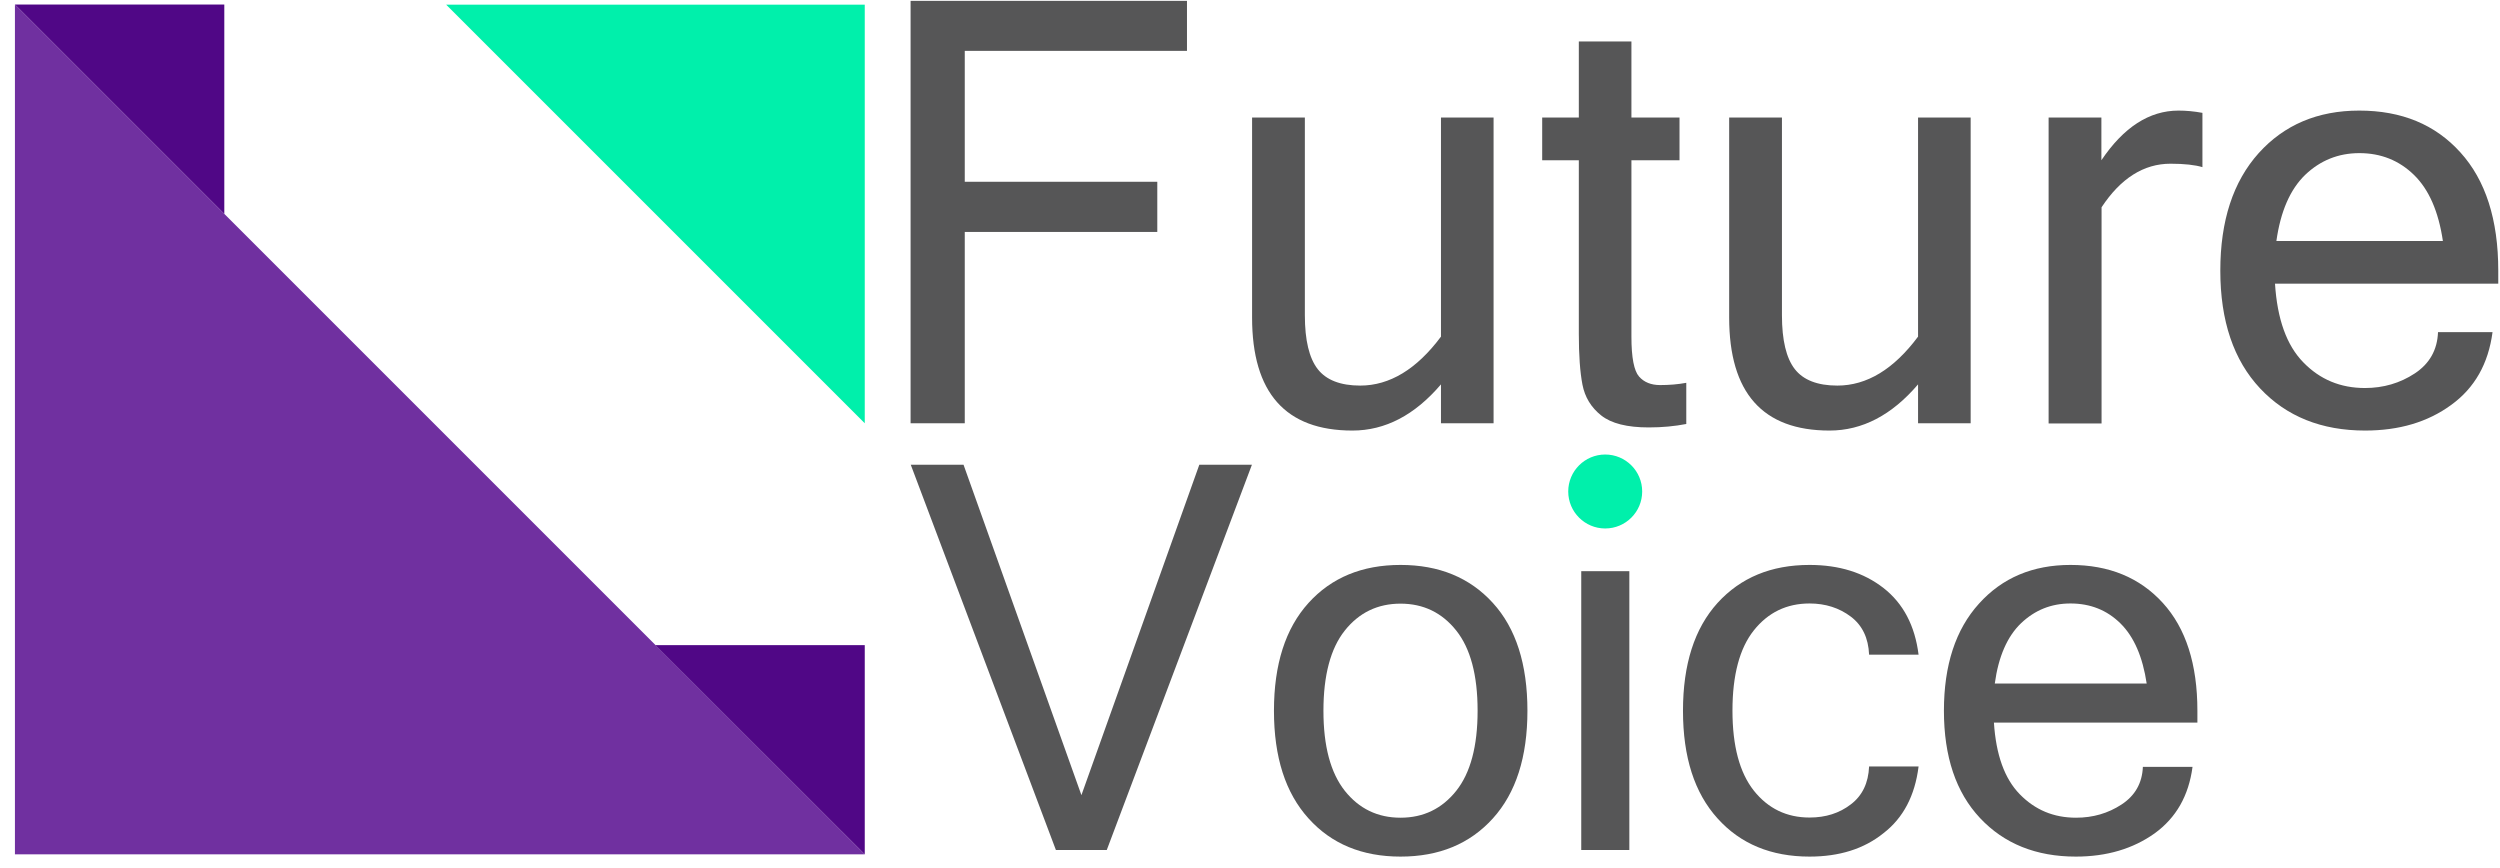 <svg width="144" height="50" viewBox="0 0 144 50" fill="none" xmlns="http://www.w3.org/2000/svg">
<path d="M49.81 49.21L0.86 0.26V49.21" fill="#7030A0"/>
<path d="M12.92 12.32L0.86 0.26H12.92" fill="#500786"/>
<path d="M49.81 49.21L37.75 37.16H49.81" fill="#500786"/>
<path d="M49.81 24.38L25.7 0.27H49.81" fill="#00F0AB"/>
<path d="M68.37 2.93H55.57V10.47H66.66V13.36H55.57V24.38H52.45V0.05H68.37V2.93V2.93Z" fill="#565657"/>
<path d="M83 22.14C81.49 23.91 79.79 24.8 77.9 24.8C74.05 24.8 72.12 22.63 72.12 18.29V6.77H75.16V18.16C75.16 19.6 75.41 20.63 75.9 21.26C76.39 21.89 77.21 22.21 78.35 22.21C80.04 22.21 81.6 21.27 83 19.39V6.77H86.03V24.38H83V22.14Z" fill="#565657"/>
<path d="M97.14 24.42C96.47 24.55 95.75 24.62 94.97 24.62C93.72 24.62 92.81 24.39 92.23 23.93C91.65 23.47 91.29 22.88 91.15 22.16C91.01 21.44 90.94 20.46 90.94 19.22V9.23H88.83V6.77H90.94V2.39H93.97V6.77H96.74V9.23H93.97V19.39C93.97 20.6 94.12 21.36 94.41 21.69C94.7 22.02 95.11 22.18 95.62 22.18C96.15 22.18 96.65 22.14 97.13 22.05V24.42H97.14Z" fill="#565657"/>
<path d="M110.48 22.14C108.97 23.91 107.27 24.8 105.38 24.8C101.53 24.8 99.6 22.63 99.6 18.29V6.77H102.64V18.16C102.64 19.6 102.89 20.63 103.38 21.26C103.87 21.89 104.69 22.21 105.83 22.21C107.53 22.21 109.08 21.27 110.48 19.39V6.77H113.51V24.38H110.48V22.14Z" fill="#565657"/>
<path d="M126.87 9.63C126.44 9.5 125.82 9.43 125.02 9.43C123.48 9.43 122.15 10.27 121.05 11.94V24.39H118V6.77H121.04V9.23C122.32 7.33 123.8 6.37 125.48 6.37C125.91 6.37 126.37 6.41 126.86 6.5V9.63H126.87Z" fill="#565657"/>
<path d="M136.23 24.8C133.72 24.8 131.7 23.99 130.18 22.37C128.66 20.75 127.89 18.49 127.89 15.59C127.89 12.71 128.63 10.46 130.1 8.82C131.57 7.19 133.5 6.37 135.89 6.37C138.33 6.37 140.27 7.17 141.72 8.78C143.17 10.38 143.9 12.65 143.9 15.59V16.34H131.04C131.17 18.38 131.71 19.89 132.67 20.87C133.63 21.86 134.81 22.35 136.22 22.35C137.28 22.35 138.24 22.07 139.09 21.51C139.94 20.95 140.39 20.16 140.43 19.13H143.57C143.33 20.95 142.54 22.35 141.18 23.33C139.84 24.31 138.19 24.8 136.23 24.8ZM140.71 13.88C140.46 12.19 139.91 10.92 139.05 10.08C138.19 9.24 137.14 8.82 135.9 8.82C134.69 8.82 133.65 9.24 132.78 10.07C131.91 10.91 131.36 12.18 131.12 13.88H140.71V13.88Z" fill="#565657"/>
<path d="M72.11 26.77L63.75 48.96H60.82L52.46 26.77H55.5L62.29 45.8L69.08 26.77H72.11V26.77Z" fill="#565657"/>
<path d="M80.67 32.54C82.89 32.54 84.66 33.27 85.99 34.73C87.32 36.19 87.98 38.26 87.98 40.94C87.98 43.6 87.32 45.67 85.99 47.14C84.66 48.61 82.89 49.34 80.67 49.34C78.46 49.34 76.69 48.61 75.37 47.14C74.04 45.67 73.38 43.61 73.38 40.94C73.38 38.27 74.04 36.2 75.37 34.73C76.69 33.27 78.46 32.54 80.67 32.54ZM80.67 47.1C81.99 47.1 83.06 46.58 83.88 45.55C84.7 44.52 85.11 42.98 85.11 40.94C85.11 38.89 84.7 37.35 83.88 36.32C83.06 35.29 81.99 34.77 80.67 34.77C79.35 34.77 78.28 35.29 77.46 36.32C76.64 37.35 76.23 38.9 76.23 40.94C76.23 42.98 76.64 44.51 77.46 45.55C78.28 46.58 79.35 47.1 80.67 47.1Z" fill="#565657"/>
<path d="M93.85 29.86H91.08V26.77H93.85V29.86ZM93.85 48.96H91.08V32.9H93.85V48.96Z" fill="#565657"/>
<path d="M104.23 49.34C102.02 49.34 100.25 48.61 98.93 47.14C97.6 45.67 96.94 43.61 96.94 40.94C96.94 38.27 97.6 36.2 98.93 34.73C100.26 33.27 102.02 32.54 104.23 32.54C105.93 32.54 107.35 32.98 108.49 33.87C109.63 34.76 110.3 36.04 110.51 37.71H107.66C107.62 36.75 107.27 36.02 106.61 35.52C105.95 35.02 105.15 34.76 104.23 34.76C102.91 34.76 101.84 35.28 101.02 36.31C100.2 37.34 99.79 38.89 99.79 40.93C99.79 42.97 100.2 44.5 101.02 45.54C101.84 46.57 102.91 47.09 104.23 47.09C105.16 47.09 105.95 46.84 106.61 46.33C107.27 45.83 107.62 45.1 107.66 44.15H110.51C110.3 45.83 109.63 47.11 108.49 47.99C107.36 48.9 105.94 49.34 104.23 49.34Z" fill="#565657"/>
<path d="M119.57 49.34C117.28 49.34 115.44 48.6 114.05 47.12C112.66 45.64 111.97 43.58 111.97 40.94C111.97 38.32 112.64 36.26 113.99 34.77C115.33 33.28 117.09 32.54 119.26 32.54C121.48 32.54 123.25 33.27 124.58 34.73C125.91 36.19 126.57 38.26 126.57 40.94V41.62H114.85C114.97 43.48 115.46 44.85 116.34 45.75C117.22 46.65 118.29 47.1 119.58 47.1C120.55 47.1 121.42 46.85 122.2 46.34C122.98 45.83 123.39 45.11 123.43 44.17H126.29C126.07 45.83 125.35 47.1 124.11 48C122.86 48.89 121.35 49.34 119.57 49.34ZM123.65 39.38C123.42 37.84 122.92 36.68 122.14 35.91C121.36 35.14 120.4 34.76 119.26 34.76C118.15 34.76 117.21 35.14 116.41 35.9C115.62 36.66 115.11 37.82 114.9 39.37H123.65V39.38Z" fill="#565657"/>
<path d="M92.46 30.44C93.636 30.44 94.59 29.486 94.59 28.31C94.59 27.134 93.636 26.18 92.46 26.18C91.284 26.18 90.33 27.134 90.33 28.31C90.33 29.486 91.284 30.44 92.46 30.44Z" fill="#00F0AB"/>
</svg>
